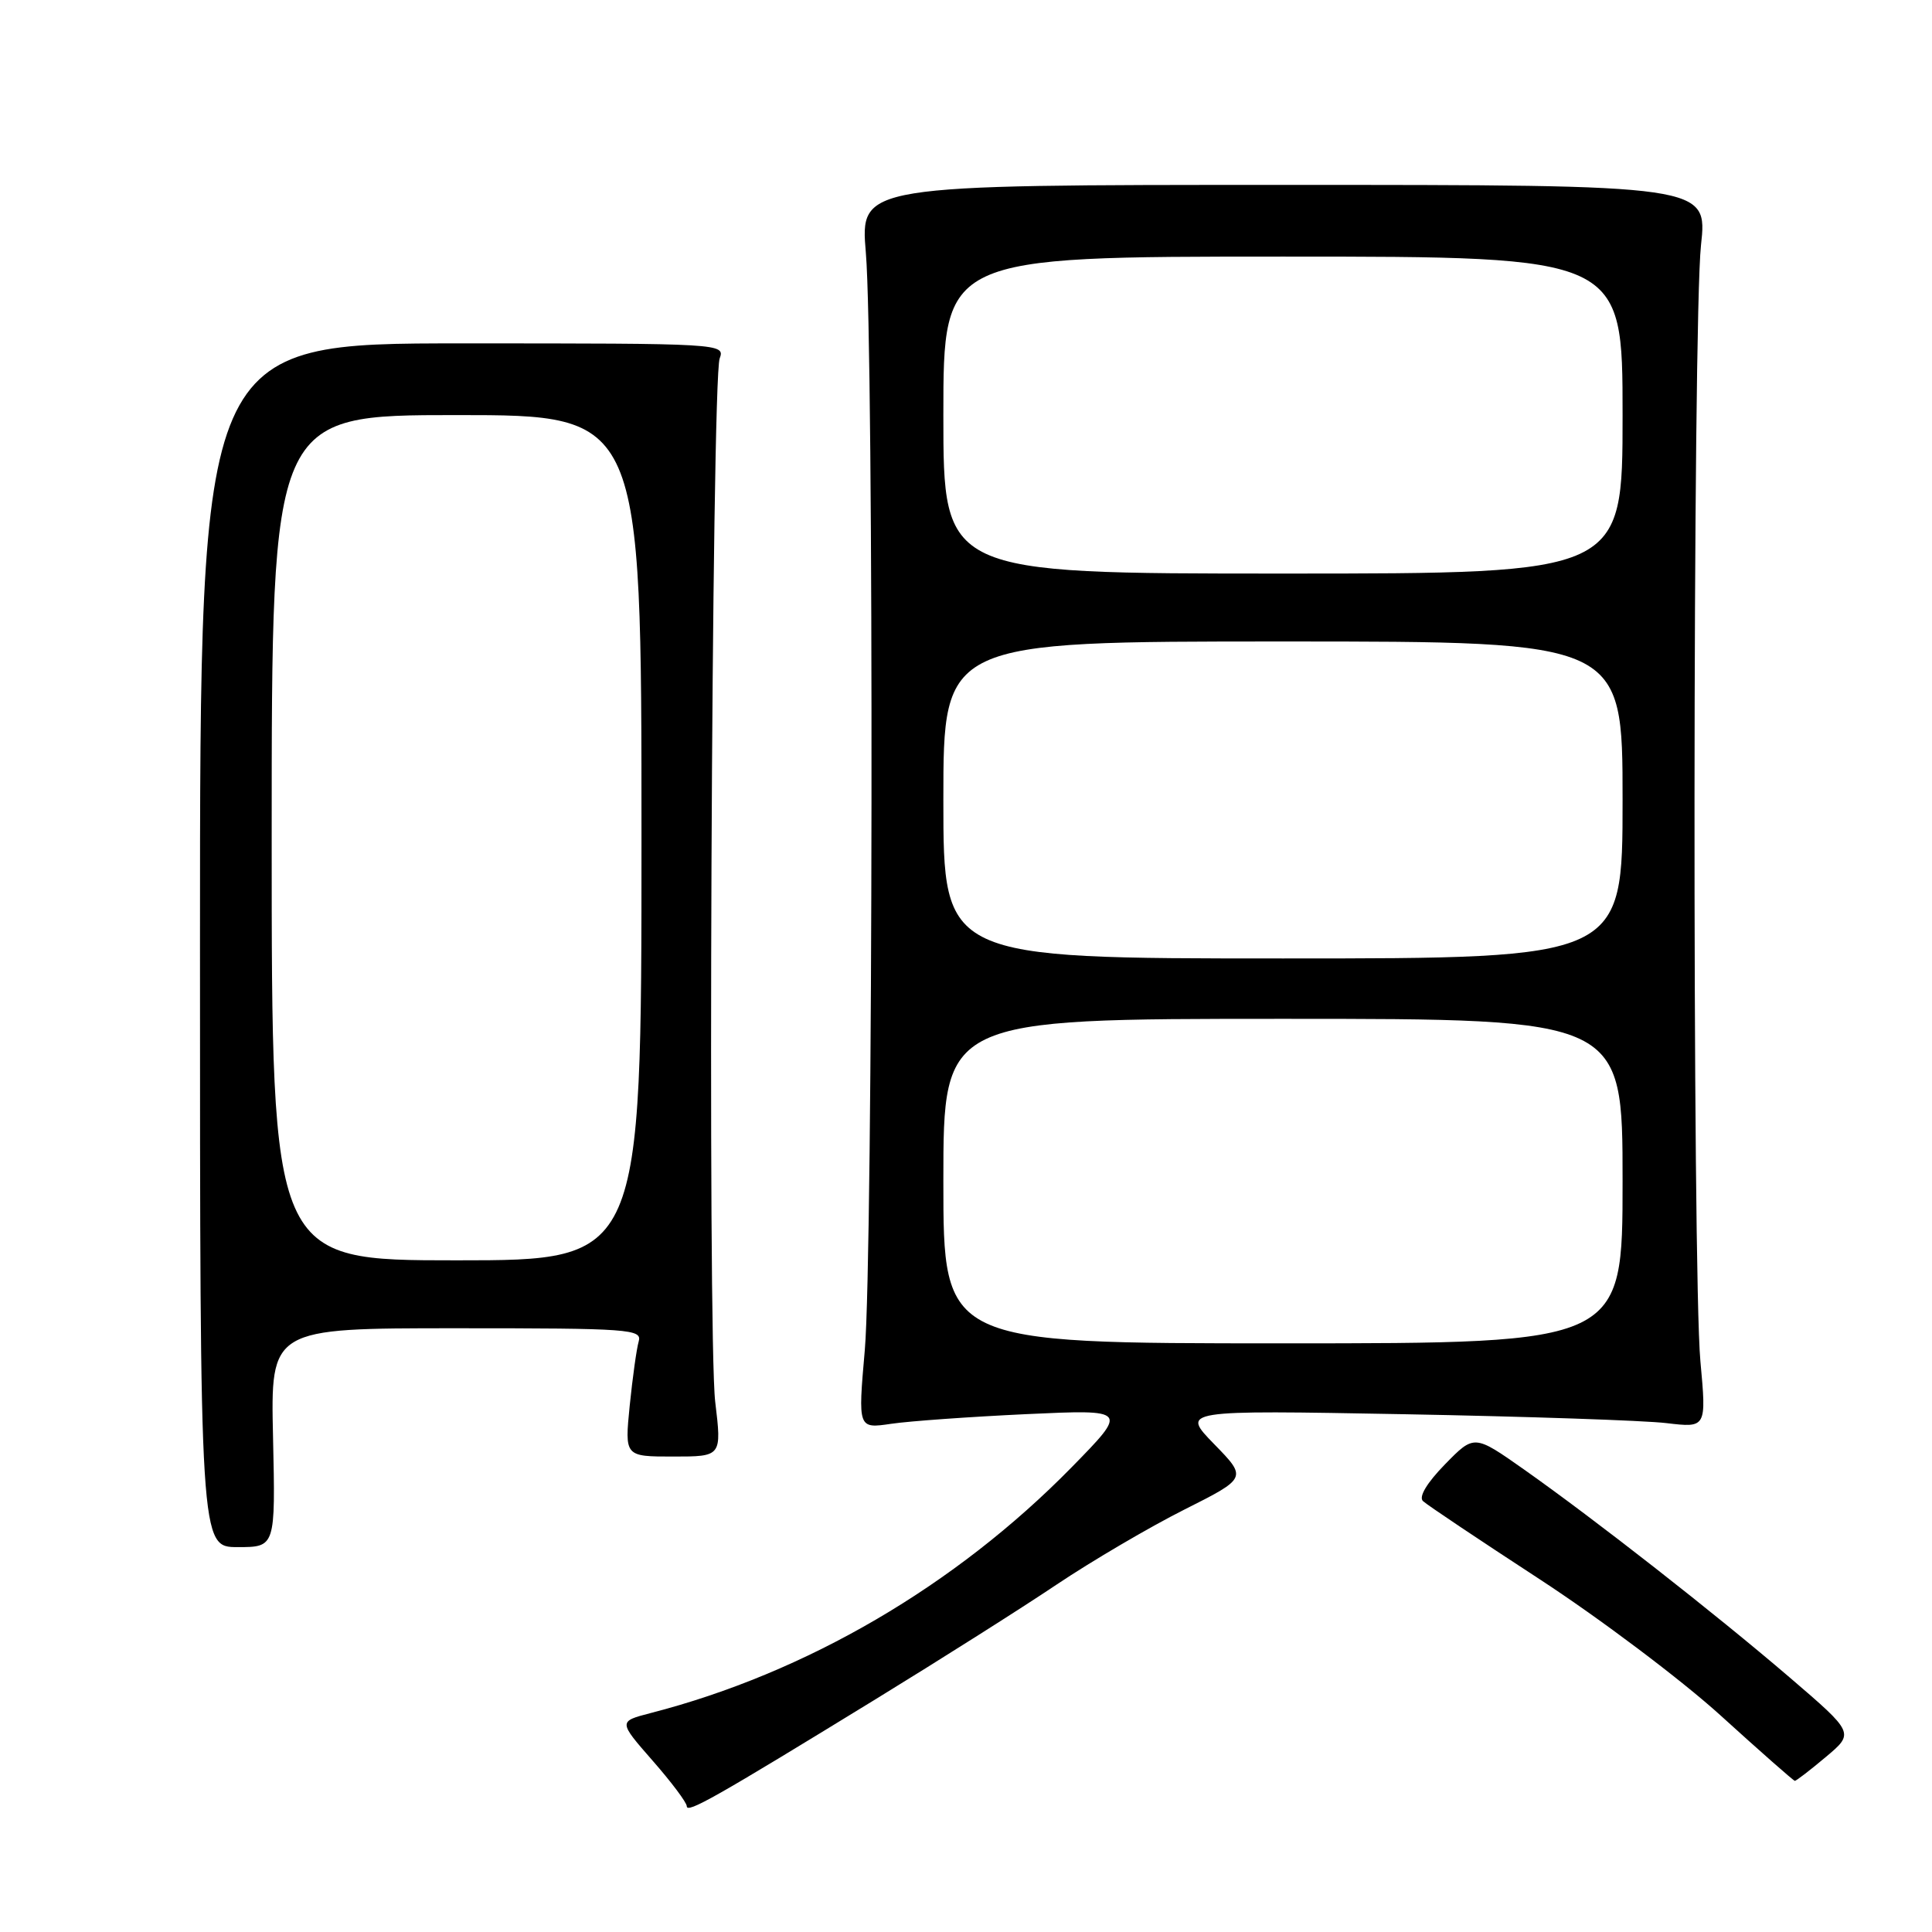 <?xml version="1.0" encoding="UTF-8" standalone="no"?>
<!DOCTYPE svg PUBLIC "-//W3C//DTD SVG 1.1//EN" "http://www.w3.org/Graphics/SVG/1.1/DTD/svg11.dtd" >
<svg xmlns="http://www.w3.org/2000/svg" xmlns:xlink="http://www.w3.org/1999/xlink" version="1.1" viewBox="0 0 256 256">
 <g >
 <path fill="currentColor"
d=" M 116.00 225.17 C 124.53 219.94 135.34 213.10 140.03 209.95 C 144.72 206.81 152.32 202.35 156.91 200.04 C 165.26 195.84 165.26 195.84 160.88 191.35 C 156.50 186.85 156.50 186.85 186.00 187.39 C 202.22 187.69 217.89 188.22 220.81 188.57 C 226.12 189.20 226.12 189.20 225.31 180.35 C 224.23 168.50 224.29 42.63 225.39 32.50 C 226.26 24.50 226.26 24.50 170.11 24.50 C 113.97 24.50 113.97 24.50 114.73 33.50 C 115.81 46.15 115.69 166.31 114.59 178.90 C 113.68 189.31 113.68 189.31 118.09 188.66 C 120.52 188.30 128.57 187.73 136.00 187.38 C 149.50 186.76 149.50 186.76 142.00 194.42 C 126.60 210.13 106.80 221.69 86.21 226.99 C 81.93 228.10 81.93 228.10 86.46 233.28 C 88.96 236.13 91.00 238.85 91.00 239.33 C 91.00 240.33 94.74 238.21 116.00 225.17 Z  M 241.93 232.81 C 245.72 229.63 245.72 229.63 237.14 222.27 C 227.17 213.73 211.35 201.35 201.92 194.70 C 195.34 190.07 195.34 190.07 191.47 194.03 C 189.07 196.49 187.96 198.34 188.55 198.90 C 189.07 199.40 196.03 204.05 204.00 209.25 C 211.97 214.45 222.78 222.58 228.00 227.32 C 233.22 232.06 237.64 235.95 237.82 235.97 C 237.99 235.99 239.84 234.57 241.93 232.81 Z  M 36.18 190.50 C 35.85 176.00 35.85 176.00 60.49 176.00 C 83.49 176.00 85.10 176.12 84.63 177.75 C 84.35 178.71 83.82 182.54 83.44 186.25 C 82.77 193.00 82.77 193.00 89.20 193.00 C 95.64 193.00 95.64 193.00 94.77 185.75 C 93.74 177.19 94.29 50.42 95.36 47.50 C 96.09 45.52 95.68 45.50 61.30 45.50 C 26.50 45.50 26.50 45.50 26.50 125.25 C 26.50 205.00 26.50 205.00 31.50 205.00 C 36.50 205.00 36.50 205.00 36.18 190.50 Z  M 125.00 156.50 C 125.00 135.00 125.00 135.00 170.00 135.00 C 215.00 135.00 215.00 135.00 215.00 156.50 C 215.00 178.00 215.00 178.00 170.00 178.00 C 125.00 178.00 125.00 178.00 125.00 156.50 Z  M 125.00 106.00 C 125.00 85.00 125.00 85.00 170.00 85.00 C 215.00 85.00 215.00 85.00 215.00 106.00 C 215.00 127.00 215.00 127.00 170.00 127.00 C 125.00 127.00 125.00 127.00 125.00 106.00 Z  M 125.00 55.00 C 125.00 34.00 125.00 34.00 170.00 34.00 C 215.00 34.00 215.00 34.00 215.00 55.00 C 215.00 76.00 215.00 76.00 170.00 76.00 C 125.00 76.00 125.00 76.00 125.00 55.00 Z  M 36.00 111.00 C 36.00 55.00 36.00 55.00 60.50 55.00 C 85.00 55.00 85.00 55.00 85.00 111.00 C 85.00 167.00 85.00 167.00 60.50 167.00 C 36.00 167.00 36.00 167.00 36.00 111.00 Z "/>
</g>
</svg>